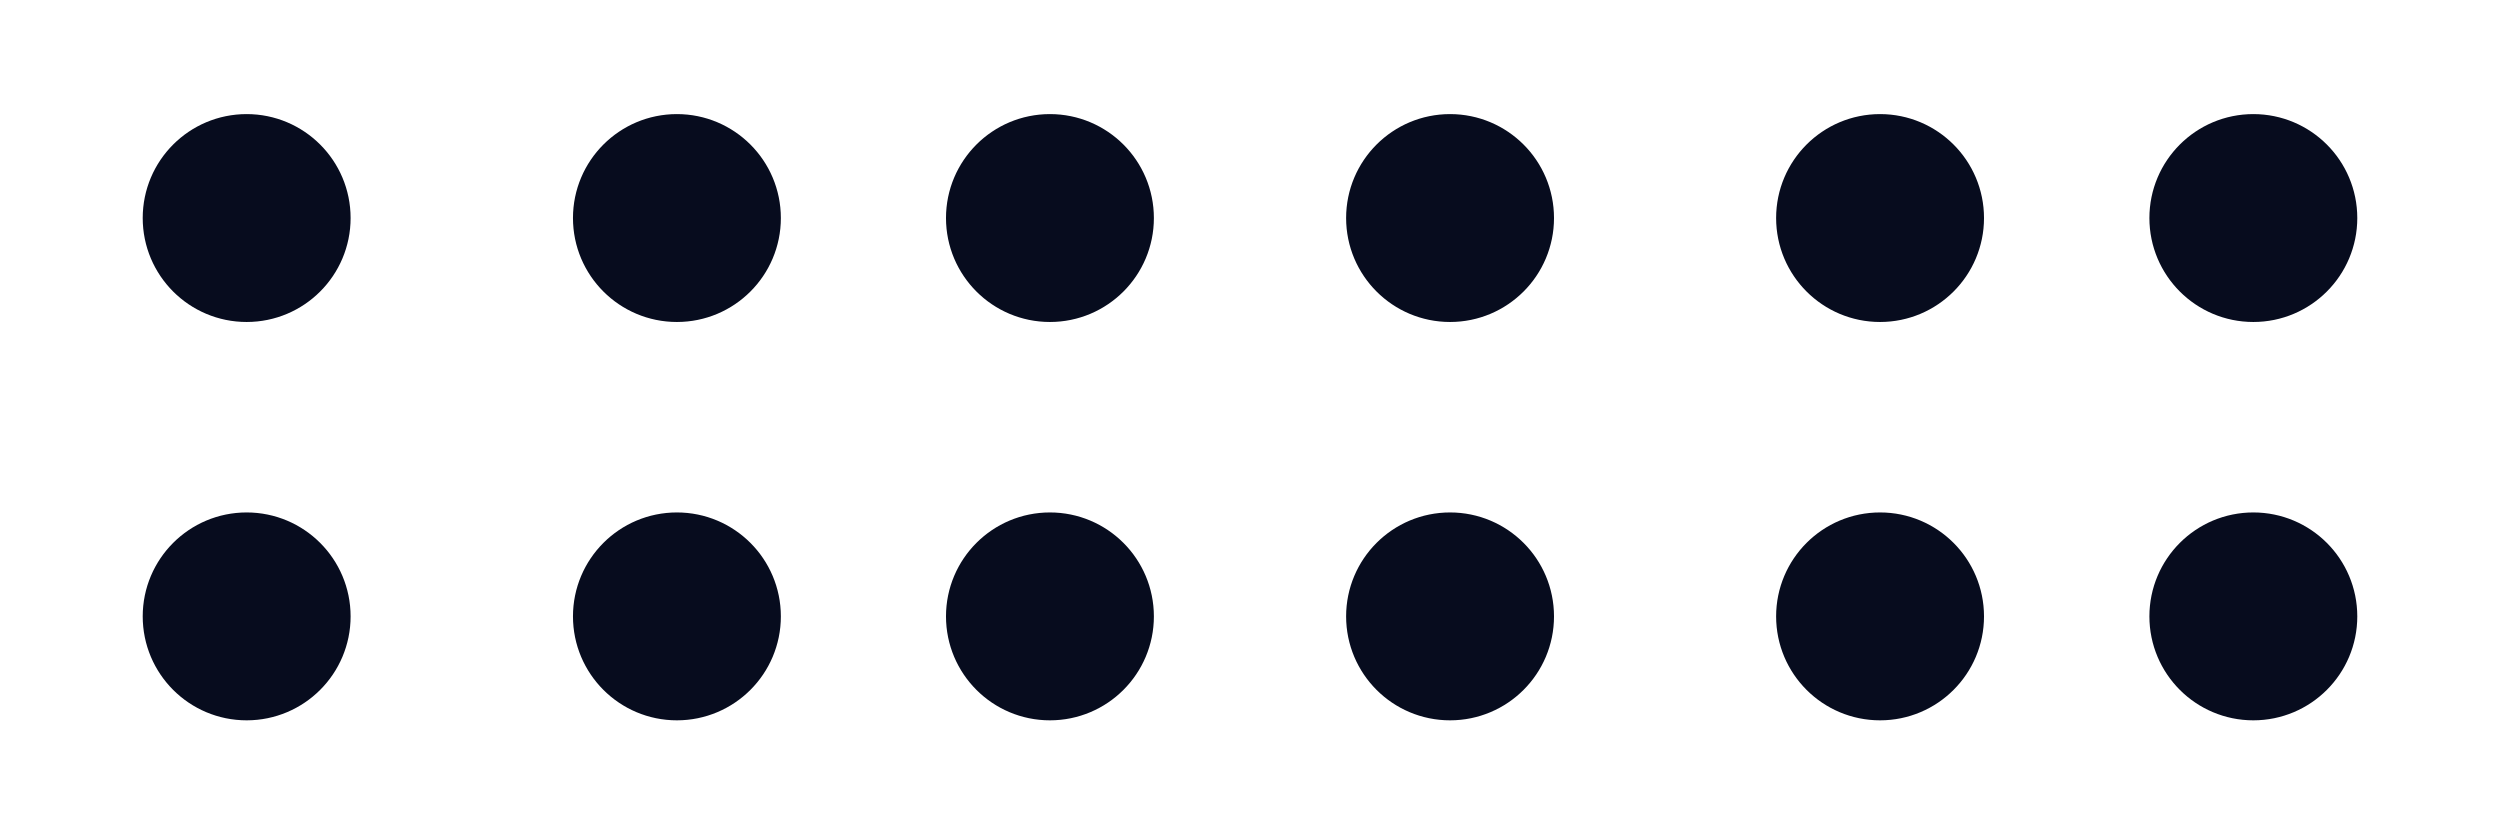 <?xml version="1.0" encoding="utf-8"?>
<!-- Generator: Adobe Illustrator 26.2.1, SVG Export Plug-In . SVG Version: 6.00 Build 0)  -->
<svg version="1.1" id="Layer_1" xmlns="http://www.w3.org/2000/svg" xmlns:xlink="http://www.w3.org/1999/xlink" x="0px" y="0px"
	 viewBox="0 0 987.2 329.5" style="enable-background:new 0 0 987.2 329.5;" xml:space="preserve">
<style type="text/css">
	.st0{fill:#FFFFFF;stroke:#FAA4FF;stroke-width:7.966;stroke-miterlimit:10;}
	.st1{fill:#F8B3FF;}
	.st2{fill:#101219;}
	.st3{fill:#FFFFFF;stroke:#070C1E;stroke-width:1.865;stroke-linejoin:round;stroke-miterlimit:10;}
	.st4{fill:none;stroke:#070C1E;stroke-width:18.651;stroke-linecap:round;stroke-miterlimit:10;}
	.st5{fill:#070C1E;}
	.st6{fill:#FFFFFF;}
	.st7{fill:#FFFFFF;stroke:#070C1E;stroke-width:1.865;stroke-miterlimit:10;}
	.st8{fill:none;stroke:#070C1E;stroke-width:1.865;stroke-miterlimit:10;}
	.st9{fill:#FFFFFF;stroke:#FAA4FF;stroke-width:2;stroke-miterlimit:10;}
	.st10{fill:#FFFFFF;stroke:#000000;stroke-width:1.612;stroke-miterlimit:10;}
	.st11{fill:#FFFFFF;stroke:#070C1E;stroke-width:1.509;stroke-linejoin:round;stroke-miterlimit:10;}
	.st12{fill:none;stroke:#000000;stroke-miterlimit:10;}
	.st13{fill:#FAA4FF;stroke:#000000;stroke-miterlimit:10;}
	.st14{fill:#111214;}
	.st15{fill:#070C1E;stroke:#070C1E;stroke-width:3;stroke-miterlimit:10;}
	.st16{fill:none;stroke:#070C1E;stroke-linejoin:round;stroke-miterlimit:10;}
	.st17{fill:#8DFF8D;}
	.st18{fill:#FAA4FF;}
	.st19{fill:#FFFC92;}
	.st20{fill:#578BFF;}
	.st21{fill:#070C1E;stroke:#FFFFFF;stroke-width:1.509;stroke-linejoin:round;stroke-miterlimit:10;}
	.st22{fill:#FFFFFF;stroke:#070C1E;stroke-width:4.329;stroke-linejoin:round;stroke-miterlimit:10;}
	.st23{fill:none;stroke:#070C1E;stroke-width:43.288;stroke-linecap:round;stroke-miterlimit:10;}
	.st24{fill:#FFFFFF;stroke:#070C1E;stroke-width:4.329;stroke-miterlimit:10;}
	.st25{fill:none;stroke:#070C1E;stroke-width:4.329;stroke-miterlimit:10;}
	.st26{fill:#070C1E;stroke:#070C1E;stroke-width:6.963;stroke-miterlimit:10;}
	.st27{fill:none;stroke:#070C1E;stroke-width:2.321;stroke-linejoin:round;stroke-miterlimit:10;}
	.st28{fill:none;stroke:#000000;stroke-width:17;stroke-linecap:round;stroke-miterlimit:10;}
	.st29{fill:none;stroke:#101219;stroke-width:84.019;stroke-linecap:round;stroke-miterlimit:10;}
	.st30{fill:none;stroke:#FAA4FF;stroke-width:9;stroke-miterlimit:10;}
	.st31{fill:#8FD4FF;}
	.st32{fill:#070C1E;stroke:#070C1E;stroke-width:22.691;stroke-miterlimit:10;}
</style>
<g>
	<circle class="st32" cx="742.4" cy="86.1" r="29.7"/>
	<circle class="st32" cx="742.4" cy="243.4" r="29.7"/>
	<circle class="st32" cx="572.6" cy="86.1" r="29.7"/>
	<circle class="st32" cx="572.6" cy="243.4" r="29.7"/>
	<circle class="st32" cx="889.8" cy="86.1" r="29.7"/>
	<circle class="st32" cx="889.8" cy="243.4" r="29.7"/>
	<circle class="st32" cx="267.3" cy="86.1" r="29.7"/>
	<circle class="st32" cx="267.3" cy="243.4" r="29.7"/>
	<circle class="st32" cx="97.4" cy="86.1" r="29.7"/>
	<circle class="st32" cx="97.4" cy="243.4" r="29.7"/>
	<circle class="st32" cx="414.6" cy="86.1" r="29.7"/>
	<circle class="st32" cx="414.6" cy="243.4" r="29.7"/>
</g>
</svg>
